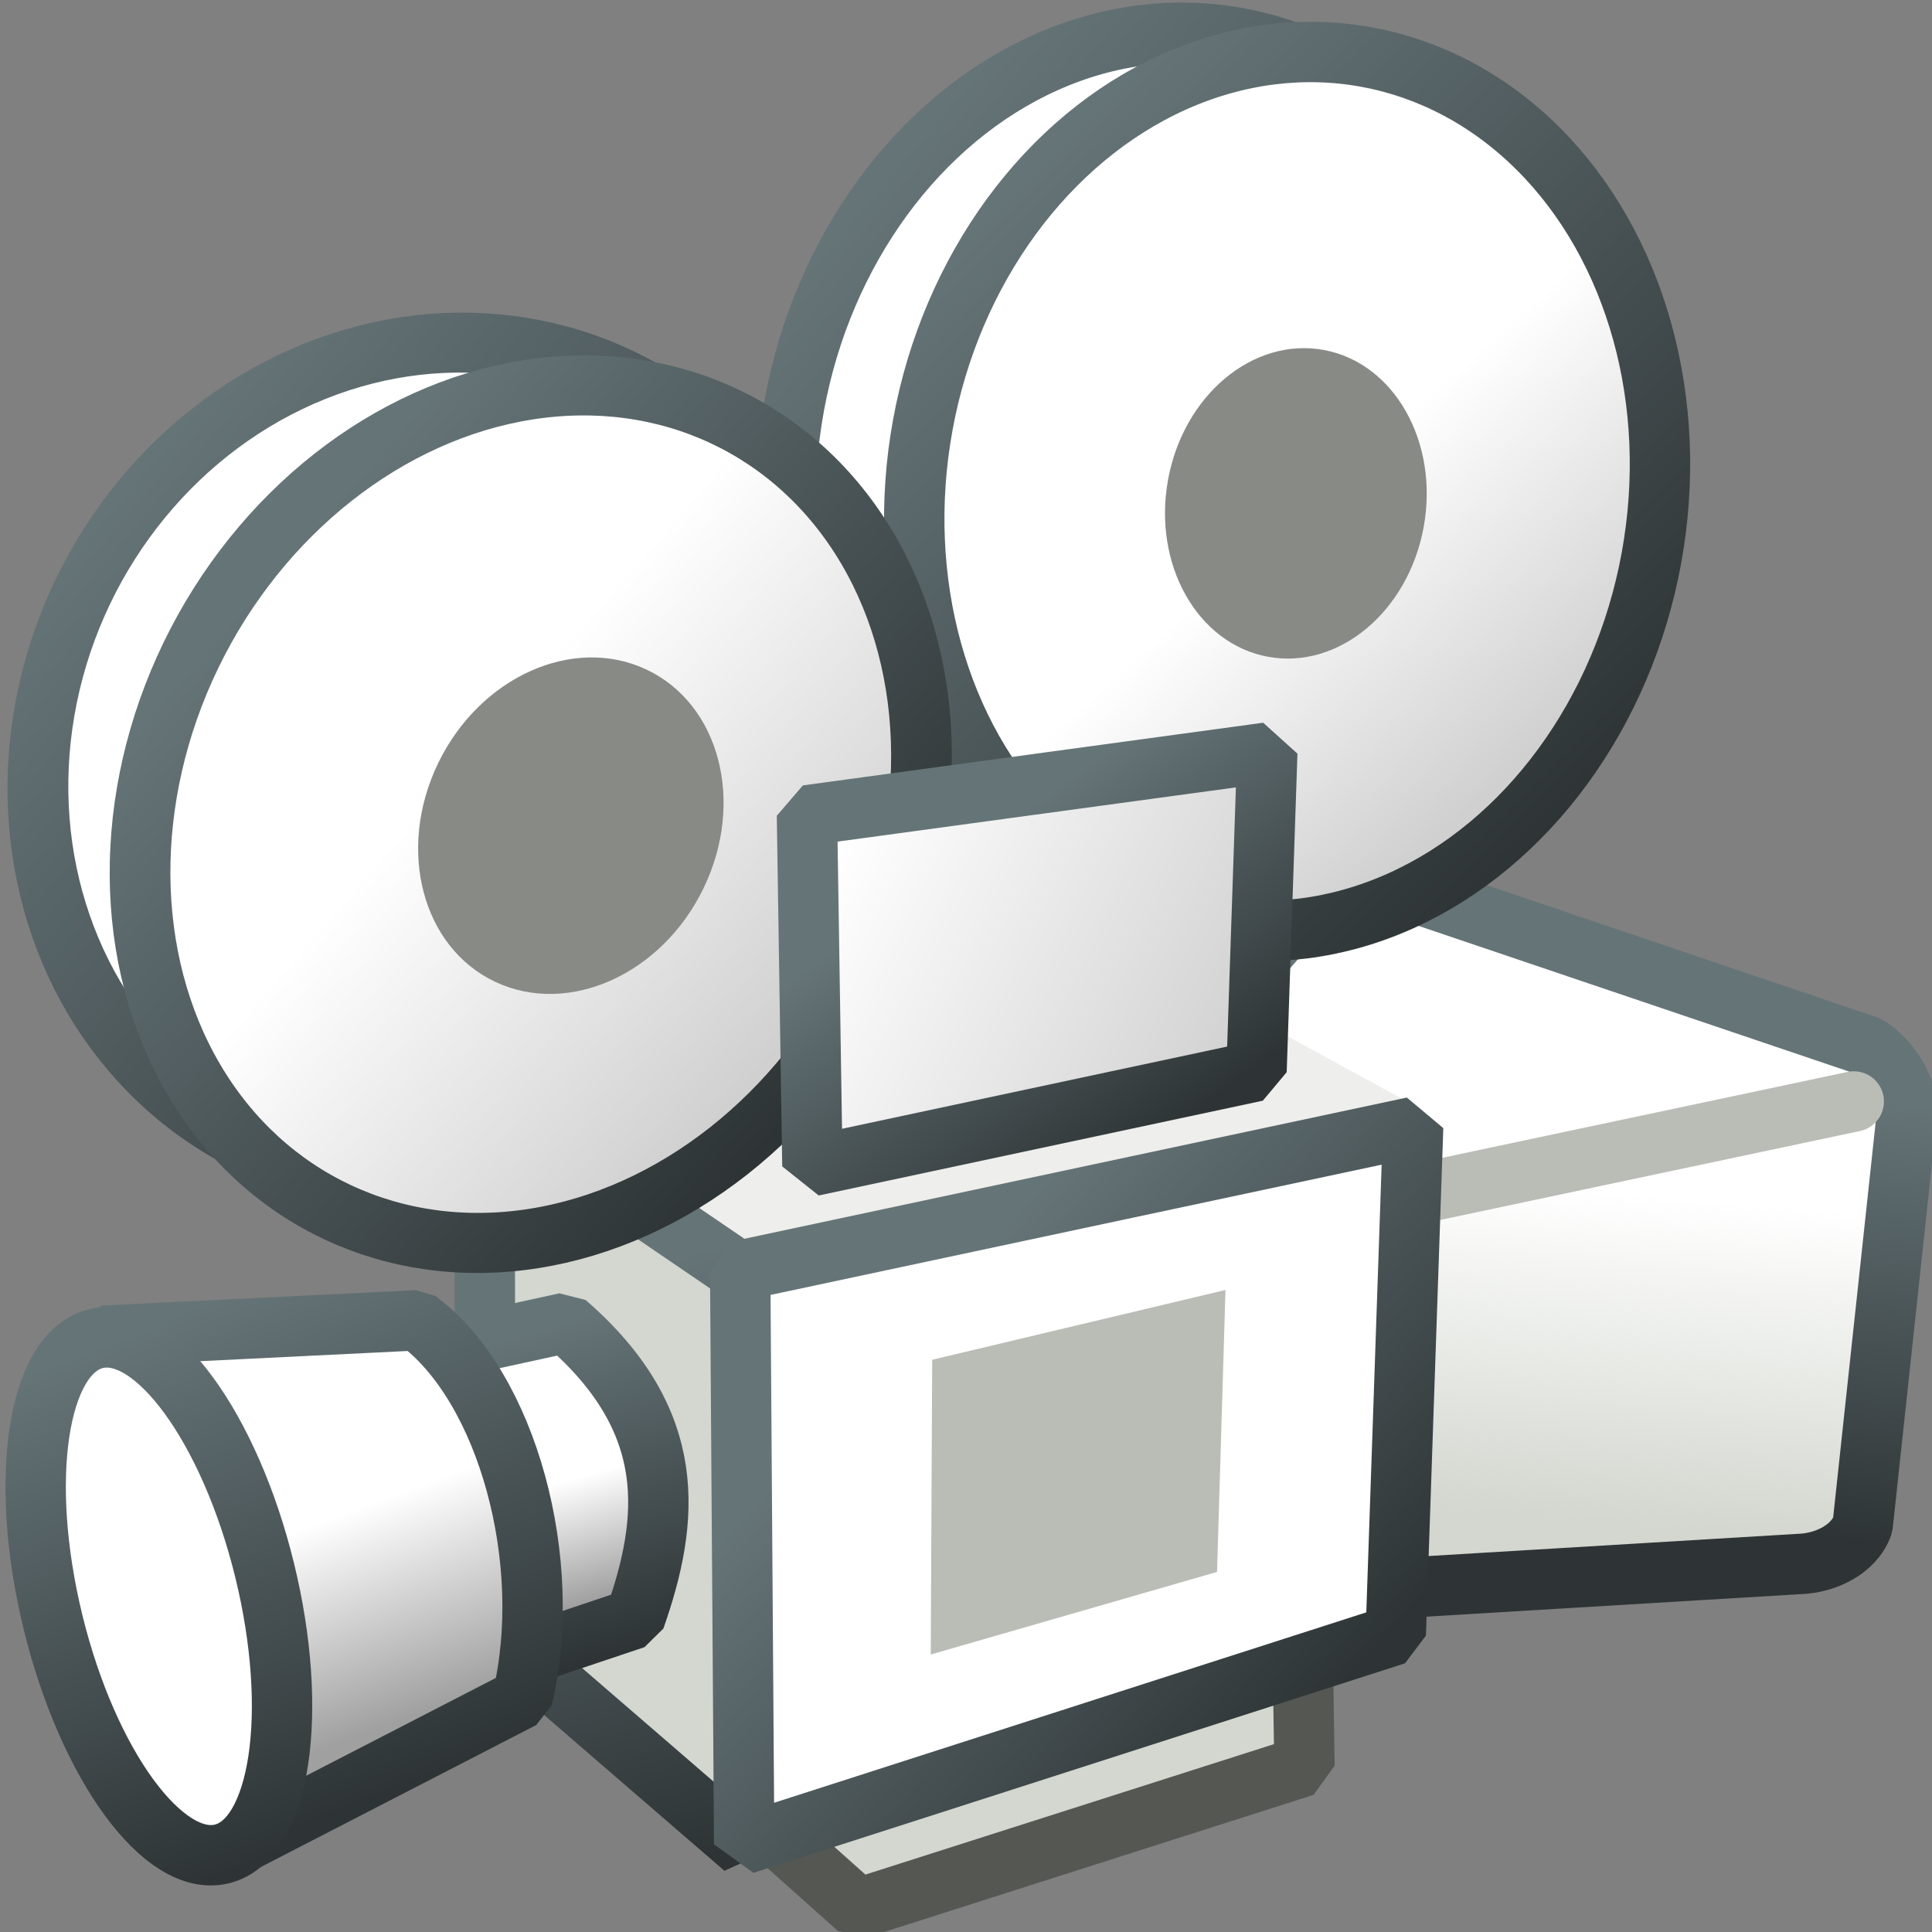 <?xml version="1.0" encoding="UTF-8" standalone="no"?>
<svg
   xmlns:dc="http://purl.org/dc/elements/1.1/"
   xmlns:cc="http://creativecommons.org/ns#"
   xmlns:rdf="http://www.w3.org/1999/02/22-rdf-syntax-ns#"
   xmlns:svg="http://www.w3.org/2000/svg"
   xmlns="http://www.w3.org/2000/svg"
   xmlns:xlink="http://www.w3.org/1999/xlink"
   xmlns:sodipodi="http://sodipodi.sourceforge.net/DTD/sodipodi-0.dtd"
   xmlns:inkscape="http://www.inkscape.org/namespaces/inkscape"
   width="16"
   height="16"
   id="svg15621"
   sodipodi:version="0.32"
   inkscape:version="1.0.1 (3bc2e813f5, 2020-09-07)"
   version="1.0"
   sodipodi:docname="view_mode_camera.svg">
  <rect width="100%" height="100%" fill="#808080" stroke="none"/>
  <defs
     id="defs15623">
    <linearGradient
       inkscape:collect="always"
       id="linearGradient16347">
      <stop
         style="stop-color:#ffffff;stop-opacity:1;"
         offset="0"
         id="stop16343" />
      <stop
         style="stop-color:#d2d2d2;stop-opacity:1"
         offset="1"
         id="stop16345" />
    </linearGradient>
    <linearGradient
       inkscape:collect="always"
       id="linearGradient16323">
      <stop
         style="stop-color:#d3d7cf;stop-opacity:1;"
         offset="0"
         id="stop16319" />
      <stop
         style="stop-color:#d3d7cf;stop-opacity:0;"
         offset="1"
         id="stop16321" />
    </linearGradient>
    <linearGradient
       inkscape:collect="always"
       id="linearGradient16293">
      <stop
         style="stop-color:#ffffff;stop-opacity:1;"
         offset="0"
         id="stop16289" />
      <stop
         style="stop-color:#d0d0d0;stop-opacity:1"
         offset="1"
         id="stop16291" />
    </linearGradient>
    <linearGradient
       inkscape:collect="always"
       id="linearGradient16269">
      <stop
         style="stop-color:#ffffff;stop-opacity:1;"
         offset="0"
         id="stop16265" />
      <stop
         style="stop-color:#a0a0a0;stop-opacity:1"
         offset="1"
         id="stop16267" />
    </linearGradient>
    <linearGradient
       inkscape:collect="always"
       id="linearGradient16189">
      <stop
         style="stop-color:#657477;stop-opacity:1"
         offset="0"
         id="stop16185" />
      <stop
         style="stop-color:#2e3436;stop-opacity:1"
         offset="1"
         id="stop16187" />
    </linearGradient>
    <linearGradient
       inkscape:collect="always"
       xlink:href="#linearGradient16189"
       id="linearGradient16191"
       x1="4.087"
       y1="3.325"
       x2="10.095"
       y2="4.988"
       gradientUnits="userSpaceOnUse" />
    <linearGradient
       inkscape:collect="always"
       xlink:href="#linearGradient16189"
       id="linearGradient16199"
       x1="1.611"
       y1="4.19"
       x2="8.165"
       y2="7.872"
       gradientUnits="userSpaceOnUse" />
    <linearGradient
       inkscape:collect="always"
       xlink:href="#linearGradient16189"
       id="linearGradient16207"
       x1="8.227"
       y1="0.405"
       x2="13.923"
       y2="4.369"
       gradientUnits="userSpaceOnUse" />
    <linearGradient
       inkscape:collect="always"
       xlink:href="#linearGradient16189"
       id="linearGradient16215"
       x1="7.319"
       y1="0.348"
       x2="13.914"
       y2="4.188"
       gradientUnits="userSpaceOnUse" />
    <linearGradient
       inkscape:collect="always"
       xlink:href="#linearGradient16189"
       id="linearGradient16223"
       x1="8.289"
       y1="6.673"
       x2="10.2"
       y2="9.294"
       gradientUnits="userSpaceOnUse"
       gradientTransform="matrix(0.879,0,0,0.878,1.038,0.971)" />
    <linearGradient
       inkscape:collect="always"
       xlink:href="#linearGradient16189"
       id="linearGradient16231"
       x1="1.838"
       y1="10.724"
       x2="3.431"
       y2="14.758"
       gradientUnits="userSpaceOnUse" />
    <linearGradient
       inkscape:collect="always"
       xlink:href="#linearGradient16189"
       id="linearGradient16239"
       x1="-2.282"
       y1="11.072"
       x2="-1.772"
       y2="15.509"
       gradientUnits="userSpaceOnUse" />
    <linearGradient
       inkscape:collect="always"
       xlink:href="#linearGradient16189"
       id="linearGradient16247"
       x1="7.796"
       y1="10.724"
       x2="11.239"
       y2="13.829"
       gradientUnits="userSpaceOnUse" />
    <linearGradient
       inkscape:collect="always"
       xlink:href="#linearGradient16189"
       id="linearGradient16255"
       x1="4.253"
       y1="11.076"
       x2="5.016"
       y2="13.718"
       gradientUnits="userSpaceOnUse" />
    <linearGradient
       inkscape:collect="always"
       xlink:href="#linearGradient16189"
       id="linearGradient16263"
       x1="4.849"
       y1="10.597"
       x2="6.087"
       y2="15.318"
       gradientUnits="userSpaceOnUse" />
    <linearGradient
       inkscape:collect="always"
       xlink:href="#linearGradient16269"
       id="linearGradient16271"
       x1="3.26"
       y1="12.383"
       x2="3.877"
       y2="14.037"
       gradientUnits="userSpaceOnUse" />
    <linearGradient
       inkscape:collect="always"
       xlink:href="#linearGradient16269"
       id="linearGradient16279"
       x1="5.049"
       y1="12.161"
       x2="5.331"
       y2="13.131"
       gradientUnits="userSpaceOnUse" />
    <linearGradient
       inkscape:collect="always"
       xlink:href="#linearGradient16293"
       id="linearGradient16287"
       x1="5.967"
       y1="4.907"
       x2="9.406"
       y2="5.829"
       gradientUnits="userSpaceOnUse" />
    <linearGradient
       inkscape:collect="always"
       xlink:href="#linearGradient16293"
       id="linearGradient16301"
       x1="11.531"
       y1="1.971"
       x2="13.718"
       y2="3.669"
       gradientUnits="userSpaceOnUse" />
    <linearGradient
       inkscape:collect="always"
       xlink:href="#linearGradient16189"
       id="linearGradient16317"
       gradientUnits="userSpaceOnUse"
       x1="15.082"
       y1="9.074"
       x2="14.666"
       y2="12.71"
       gradientTransform="translate(0.071,-0.014)" />
    <linearGradient
       inkscape:collect="always"
       xlink:href="#linearGradient16323"
       id="linearGradient16325"
       x1="13.733"
       y1="12.628"
       x2="13.961"
       y2="9.918"
       gradientUnits="userSpaceOnUse" />
    <linearGradient
       inkscape:collect="always"
       xlink:href="#linearGradient16347"
       id="linearGradient16349"
       x1="6.918"
       y1="7.076"
       x2="10.221"
       y2="8.669"
       gradientUnits="userSpaceOnUse" />
  </defs>
  <sodipodi:namedview
     id="base"
     pagecolor="#ffffff"
     bordercolor="#666666"
     borderopacity="1.0"
     inkscape:pageopacity="0.0"
     inkscape:pageshadow="2"
     inkscape:zoom="49.585101"
     inkscape:cx="7.5247263"
     inkscape:cy="9.1918766"
     inkscape:document-units="px"
     inkscape:current-layer="layer2"
     inkscape:window-width="2560"
     inkscape:window-height="1377"
     inkscape:window-x="-8"
     inkscape:window-y="-8"
     showgrid="true"
     inkscape:window-maximized="1"
     inkscape:document-rotation="0"
     inkscape:snap-global="false">
    <inkscape:grid
       type="xygrid"
       id="grid28621" />
  </sodipodi:namedview>
  <g
     inkscape:groupmode="layer"
     id="layer2"
     inkscape:label="Layer 2">
    <path
       style="font-variation-settings:normal;opacity:1;vector-effect:none;fill:#ffffff;fill-opacity:1;fill-rule:evenodd;stroke:none;stroke-width:0.5;stroke-linecap:butt;stroke-linejoin:bevel;stroke-miterlimit:4;stroke-dasharray:none;stroke-dashoffset:0;stroke-opacity:1;stop-color:#000000;stop-opacity:1"
       d="M 9.607,8.816 11.009,7.192 15.395,8.676 c 0.216,0.136 0.362,0.408 0.32,0.622 l -0.361,3.348 c -0.074,0.206 -0.314,0.314 -0.521,0.321 l -3.325,0.2 z"
       id="path16155"
       sodipodi:nodetypes="cccccccc" />
    <path
       style="fill:url(#linearGradient16325);fill-rule:evenodd;stroke:none;stroke-width:1px;stroke-linecap:butt;stroke-linejoin:miter;stroke-opacity:1;fill-opacity:1"
       d="m 11.665,9.925 3.993,-0.955 -0.385,3.865 -0.371,0.157 -3.337,0.185 z"
       id="path16313" />
    <ellipse
       style="color:#000000;overflow:visible;fill:#ffffff;stroke:url(#linearGradient16215);stroke-width:0.5;stroke-linejoin:bevel;stroke-miterlimit:4;stroke-dasharray:none;stop-color:#000000"
       id="ellipse15991"
       cx="10.138"
       cy="2.12"
       rx="3.066"
       ry="3.656"
       transform="matrix(0.984,0.18,-0.18,0.984,0,0)" />
    <path
       style="font-variation-settings:normal;opacity:1;vector-effect:none;fill:none;fill-opacity:1;fill-rule:evenodd;stroke:url(#linearGradient16317);stroke-width:0.5;stroke-linecap:butt;stroke-linejoin:bevel;stroke-miterlimit:4;stroke-dasharray:none;stroke-dashoffset:0;stroke-opacity:1;stop-color:#000000;stop-opacity:1"
       d="m 9.678,8.802 1.402,-1.624 4.386,1.484 c 0.216,0.136 0.362,0.408 0.32,0.622 L 15.426,12.631 c -0.074,0.206 -0.314,0.314 -0.521,0.321 l -3.325,0.2 z"
       id="path16315"
       sodipodi:nodetypes="cccccccc" />
    <ellipse
       style="color:#000000;overflow:visible;fill:url(#linearGradient16301);stroke:url(#linearGradient16207);stroke-width:0.5;stroke-linejoin:bevel;stroke-miterlimit:4;stroke-dasharray:none;stop-color:#000000;fill-opacity:1"
       id="ellipse15989"
       cx="11.214"
       cy="2.085"
       rx="3.066"
       ry="3.656"
       transform="matrix(0.984,0.18,-0.18,0.984,0,0)" />
    <ellipse
       style="color:#000000;overflow:visible;fill:#888a85;stroke:none;stroke-width:0.5;stroke-linejoin:bevel;stroke-miterlimit:4;stroke-dasharray:none;stop-color:#000000"
       id="ellipse15999"
       cx="11.31"
       cy="2.156"
       rx="1.077"
       ry="1.291"
       transform="matrix(0.983,0.181,-0.179,0.984,0,0)" />
    <path
       style="font-variation-settings:normal;opacity:1;vector-effect:none;fill:#eeeeec;fill-opacity:1;fill-rule:evenodd;stroke:none;stroke-width:0.5;stroke-linecap:butt;stroke-linejoin:bevel;stroke-miterlimit:4;stroke-dasharray:none;stroke-dashoffset:0;stroke-opacity:1;stop-color:#000000;stop-opacity:1"
       d="M 10.43,8.455 11.678,9.136 6.169,10.615 4.612,9.53 Z"
       id="path16148"
       sodipodi:nodetypes="ccccc" />
    <path
       style="font-variation-settings:normal;opacity:1;vector-effect:none;fill:#d3d7cf;fill-opacity:1;fill-rule:evenodd;stroke:url(#linearGradient16263);stroke-width:0.5;stroke-linecap:butt;stroke-linejoin:bevel;stroke-miterlimit:4;stroke-dasharray:none;stroke-dashoffset:0;stroke-opacity:1;stop-color:#000000;stop-opacity:1"
       d="M 6.179,10.571 4.651,9.53 4.015,10.379 l 0.002,3.071 2.146,1.854 z"
       id="path16033"
       sodipodi:nodetypes="cccccc" />
    <path
       style="font-variation-settings:normal;opacity:1;vector-effect:none;fill:#d3d7cf;fill-opacity:1;fill-rule:evenodd;stroke:#555753;stroke-width:0.5;stroke-linecap:butt;stroke-linejoin:bevel;stroke-miterlimit:4;stroke-dasharray:none;stroke-dashoffset:0;stroke-opacity:1;stop-color:#000000;stop-opacity:1"
       d="m 6.326,15.109 0.781,0.697 3.696,-1.18 -0.019,-1.238 -4.42,1.219 z"
       id="path16127" />
    <ellipse
       style="color:#000000;overflow:visible;fill:#ffffff;stroke:url(#linearGradient16199);stroke-width:0.5;stroke-linejoin:bevel;stroke-miterlimit:4;stroke-dasharray:none;stop-color:#000000"
       id="ellipse15995"
       cx="4.809"
       cy="5.643"
       rx="3.265"
       ry="3.497"
       transform="matrix(0.987,0.161,-0.201,0.98,0,0)" />
    <ellipse
       style="color:#000000;overflow:visible;fill:url(#linearGradient16287);stroke:url(#linearGradient16191);stroke-width:0.5;stroke-linejoin:bevel;stroke-miterlimit:4;stroke-dasharray:none;stop-color:#000000;fill-opacity:1"
       id="ellipse15993"
       cx="6.894"
       cy="4.244"
       rx="3.106"
       ry="3.664"
       transform="matrix(0.906,0.424,-0.436,0.9,0,0)" />
    <ellipse
       style="color:#000000;overflow:visible;fill:#888a85;stroke:none;stroke-width:0.5;stroke-linejoin:bevel;stroke-miterlimit:4;stroke-dasharray:none;stop-color:#000000"
       id="ellipse15997"
       cx="7.232"
       cy="4.178"
       rx="1.215"
       ry="1.436"
       transform="matrix(0.905,0.425,-0.435,0.901,0,0)" />
    <path
       style="font-variation-settings:normal;opacity:1;vector-effect:none;fill:#ffffff;fill-opacity:1;fill-rule:evenodd;stroke:#babdb6;stroke-width:0.5;stroke-linecap:round;stroke-linejoin:bevel;stroke-miterlimit:4;stroke-dasharray:none;stroke-dashoffset:0;stroke-opacity:1;stop-color:#000000;stop-opacity:1"
       d="M 11.501,9.938 15.352,9.122"
       id="path16162"
       sodipodi:nodetypes="cc" />
    <path
       style="font-variation-settings:normal;opacity:1;vector-effect:none;fill:url(#linearGradient16349);fill-opacity:1;fill-rule:evenodd;stroke:url(#linearGradient16223);stroke-width:0.5;stroke-linecap:butt;stroke-linejoin:bevel;stroke-miterlimit:4;stroke-dasharray:none;stroke-dashoffset:0;stroke-opacity:1;stop-color:#000000;stop-opacity:1"
       d="M 6.728,9.656 6.683,6.752 10.495,6.233 10.406,8.871 Z"
       id="path16001" />
    <path
       style="font-variation-settings:normal;opacity:1;vector-effect:none;fill:url(#linearGradient16279);fill-opacity:1.0;fill-rule:evenodd;stroke:url(#linearGradient16255);stroke-width:0.5;stroke-linecap:butt;stroke-linejoin:bevel;stroke-miterlimit:4;stroke-dasharray:none;stroke-dashoffset:0;stroke-opacity:1;stop-color:#000000;stop-opacity:1"
       d="M 3.711,11.168 4.686,10.955 c 0.943,0.816 0.859,1.632 0.572,2.449 l -1.017,0.341 z"
       id="path16026"
       sodipodi:nodetypes="ccccc" />
    <path
       style="font-variation-settings:normal;opacity:1;vector-effect:none;fill:url(#linearGradient16271);fill-opacity:1;fill-rule:evenodd;stroke:url(#linearGradient16231);stroke-width:0.5;stroke-linecap:butt;stroke-linejoin:bevel;stroke-miterlimit:4;stroke-dasharray:none;stroke-dashoffset:0;stroke-opacity:1;stop-color:#000000;stop-opacity:1"
       d="m 0.851,11.062 2.606,-0.128 c 0.747,0.549 1.137,2.006 0.869,3.13 l -2.479,1.278 z"
       id="path16019"
       sodipodi:nodetypes="ccccc" />
    <ellipse
       style="color:#000000;font-variation-settings:normal;overflow:visible;opacity:1;vector-effect:none;fill:#ffffff;fill-opacity:1;stroke:url(#linearGradient16239);stroke-width:0.5;stroke-linecap:butt;stroke-linejoin:bevel;stroke-miterlimit:4;stroke-dasharray:none;stroke-dashoffset:0;stroke-opacity:1;stop-color:#000000;stop-opacity:1"
       id="path16017"
       transform="matrix(0.971,-0.24,0.238,0.971,0,0)"
       ry="2.197"
       rx="0.902"
       cy="13.153"
       cx="-1.869" />
    <path
       style="font-variation-settings:normal;opacity:1;vector-effect:none;fill:#ffffff;fill-opacity:1;fill-rule:evenodd;stroke:url(#linearGradient16247);stroke-width:0.5;stroke-linecap:butt;stroke-linejoin:bevel;stroke-miterlimit:4;stroke-dasharray:none;stroke-dashoffset:0;stroke-opacity:1;stop-color:#000000;stop-opacity:1"
       d="M 6.13,10.522 11.703,9.334 11.559,13.537 6.163,15.272 Z"
       id="path16113"
       sodipodi:nodetypes="ccccc" />
    <path
       style="font-variation-settings:normal;opacity:1;vector-effect:none;fill:#babdb6;fill-opacity:1;fill-rule:evenodd;stroke:none;stroke-width:0.5;stroke-linecap:butt;stroke-linejoin:bevel;stroke-miterlimit:4;stroke-dasharray:none;stroke-dashoffset:0;stroke-opacity:1;stop-color:#000000;stop-opacity:1"
       d="m 7.72,11.261 -0.012,2.441 2.371,-0.684 0.07,-2.335 z"
       id="path16120" />
  </g>
</svg>

